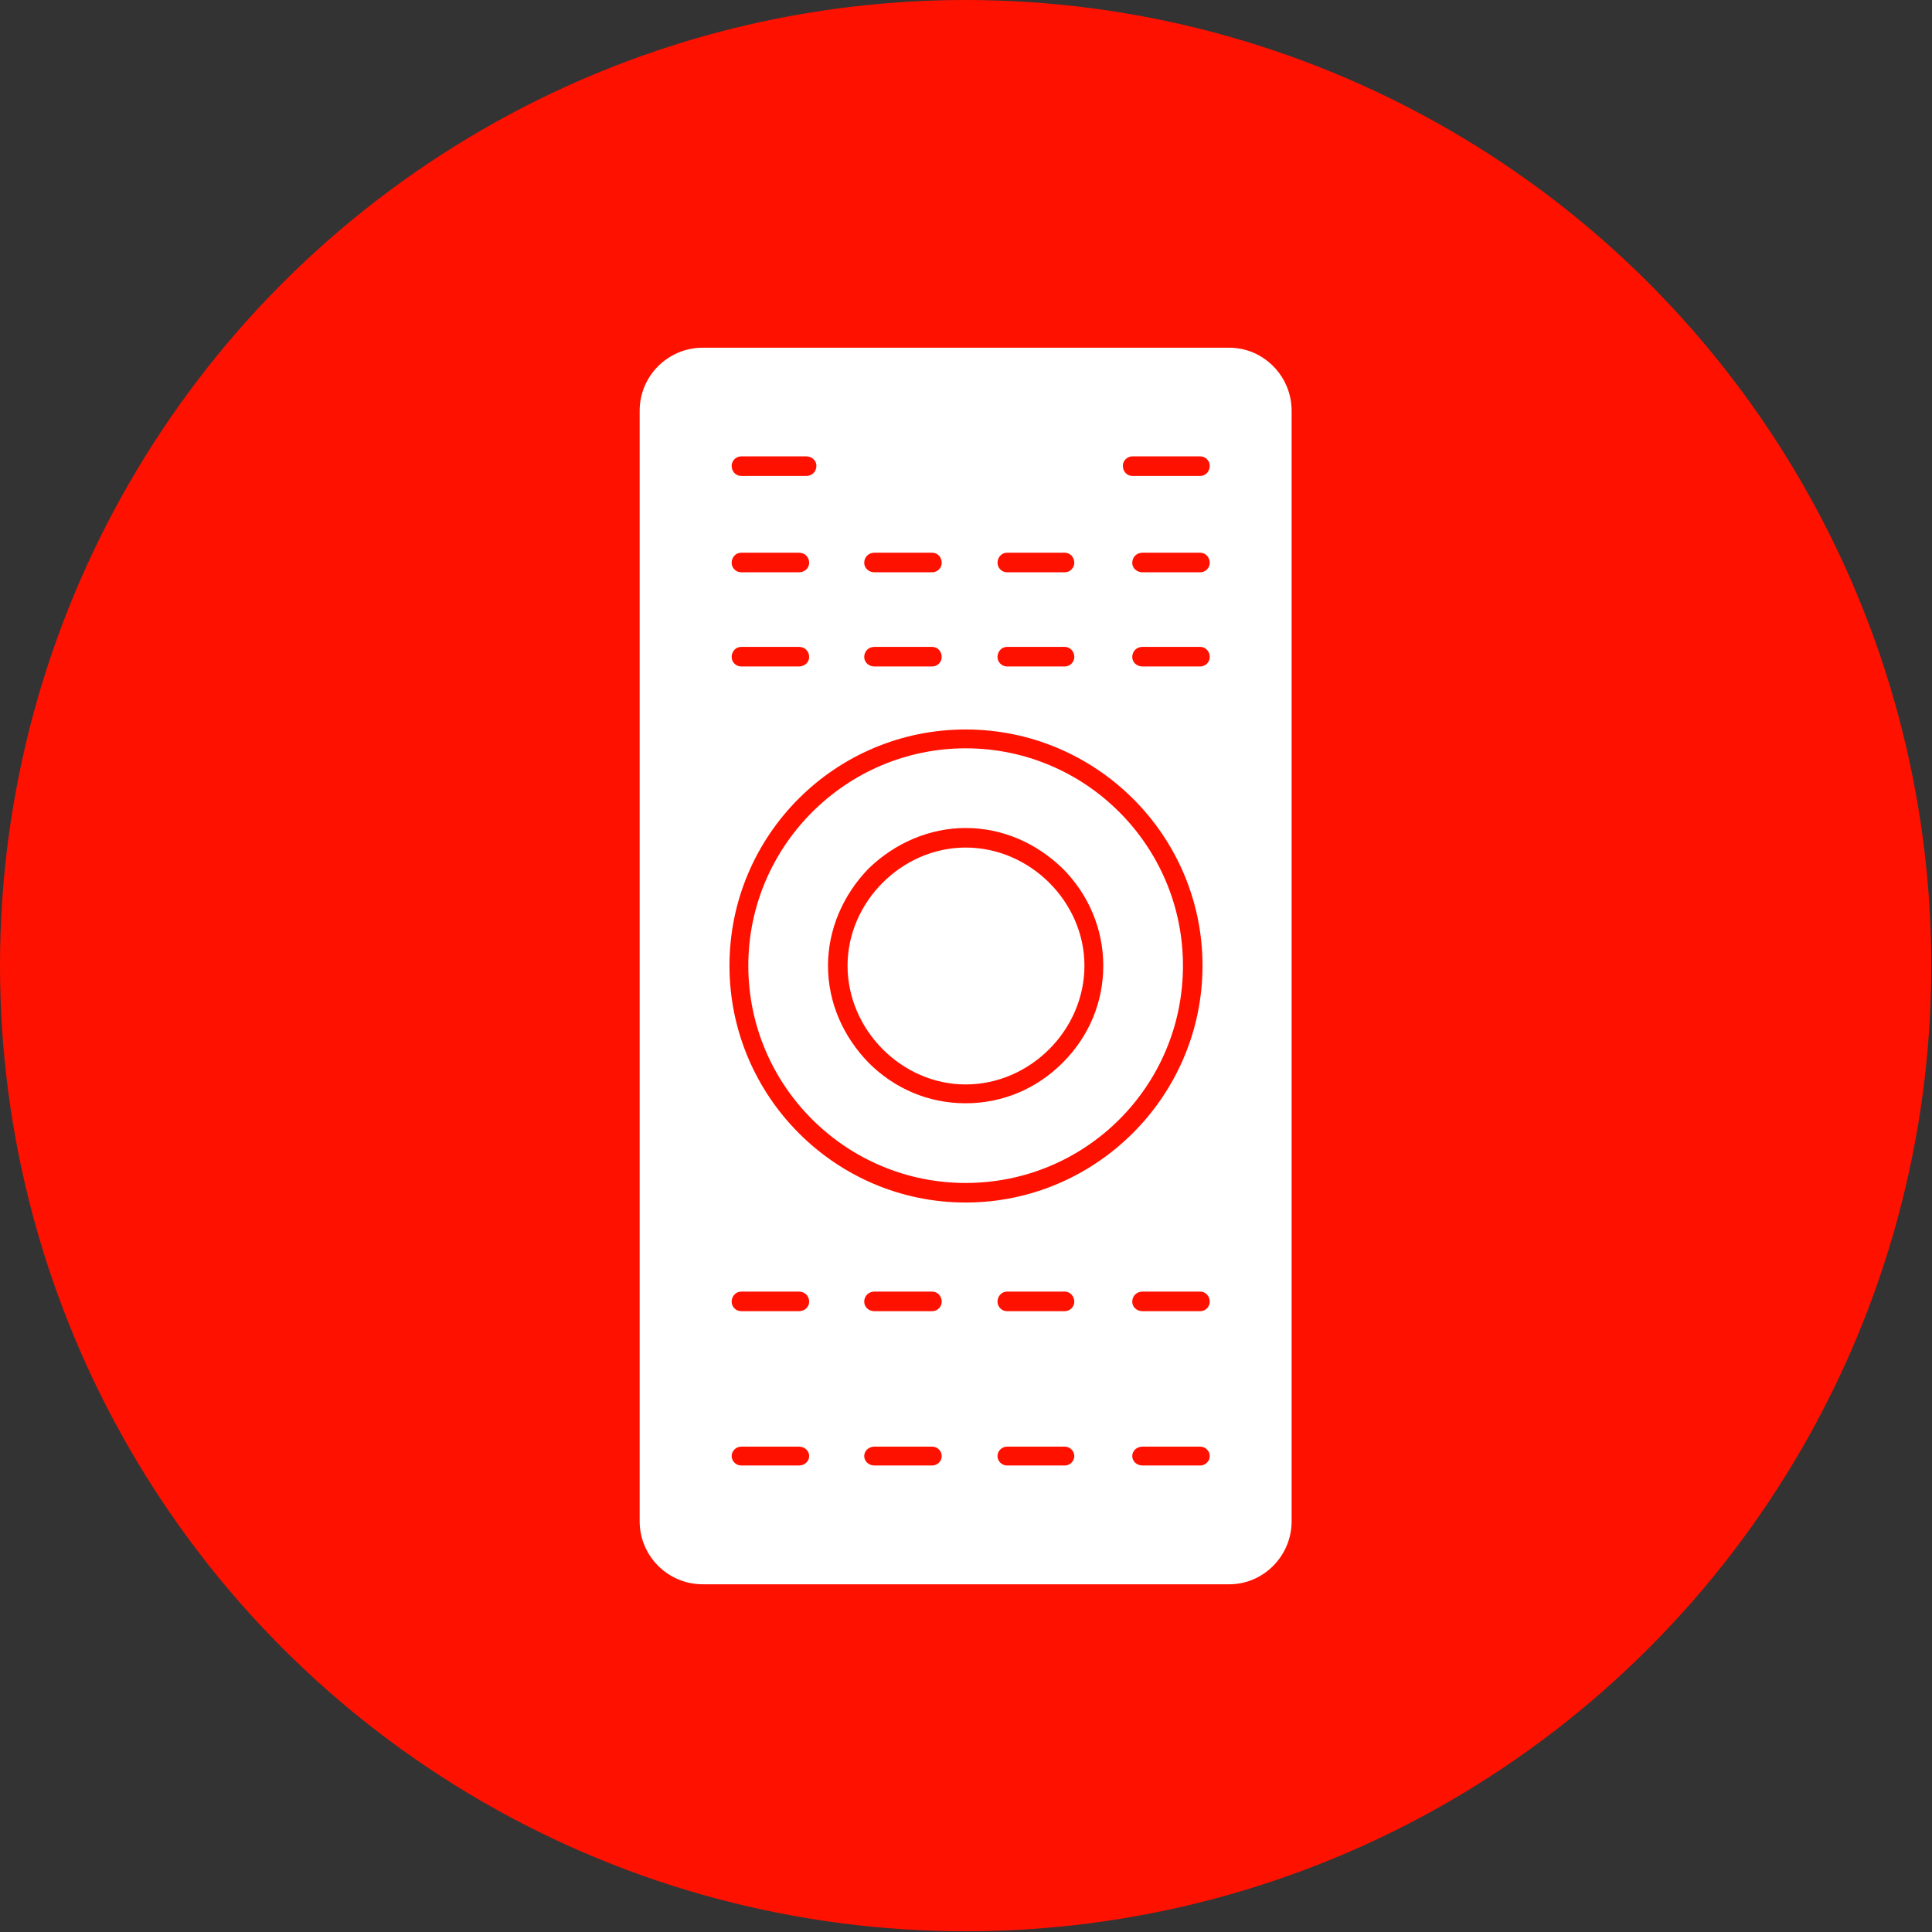 <svg clip-rule="evenodd" fill-rule="evenodd" height="2.667in" image-rendering="optimizeQuality" shape-rendering="geometricPrecision" text-rendering="geometricPrecision" viewBox="0 0 2667 2667" width="2.667in" xmlns="http://www.w3.org/2000/svg"><rect x="0" y="0" width="2667" height="2667" fill="#333333" stroke="none"/><g id="Layer_x0020_1"><circle cx="1333" cy="1333" fill="#f10" r="1333"/><path d="m1697 2187h-727c-48 0-87-39-87-87v-1533c0-48 39-87 87-87h727c47 0 86 39 86 87v1533c0 48-39 87-86 87zm-594-164c8 0 14-6 14-13s-6-13-14-13h-80c-7 0-13 6-13 13s6 13 13 13zm0-213c8 0 14-6 14-13 0-8-6-14-14-14h-80c-7 0-13 6-13 14 0 7 6 13 13 13zm184 213c7 0 13-6 13-13s-6-13-13-13h-80c-8 0-14 6-14 13s6 13 14 13zm0-213c7 0 13-6 13-13 0-8-6-14-13-14h-80c-8 0-14 6-14 14 0 7 6 13 14 13zm183 213c7 0 13-6 13-13s-6-13-13-13h-80c-7 0-13 6-13 13s6 13 13 13zm0-213c7 0 13-6 13-13 0-8-6-14-13-14h-80c-7 0-13 6-13 14 0 7 6 13 13 13zm187 213c7 0 13-6 13-13s-6-13-13-13h-80c-8 0-14 6-14 13s6 13 14 13zm0-213c7 0 13-6 13-13 0-8-6-14-13-14h-80c-8 0-14 6-14 14 0 7 6 13 14 13zm-554-890c8 0 14-6 14-13 0-8-6-14-14-14h-80c-7 0-13 6-13 14 0 7 6 13 13 13zm0-130c8 0 14-6 14-13 0-8-6-14-14-14h-80c-7 0-13 6-13 14 0 7 6 13 13 13zm184 130c7 0 13-6 13-13 0-8-6-14-13-14h-80c-8 0-14 6-14 14 0 7 6 13 14 13zm0-130c7 0 13-6 13-13 0-8-6-14-13-14h-80c-8 0-14 6-14 14 0 7 6 13 14 13zm183 130c7 0 13-6 13-13 0-8-6-14-13-14h-80c-7 0-13 6-13 14 0 7 6 13 13 13zm0-130c7 0 13-6 13-13 0-8-6-14-13-14h-80c-7 0-13 6-13 14 0 7 6 13 13 13zm187 130c7 0 13-6 13-13 0-8-6-14-13-14h-80c-8 0-14 6-14 14 0 7 6 13 14 13zm0-130c7 0 13-6 13-13 0-8-6-14-13-14h-80c-8 0-14 6-14 14 0 7 6 13 14 13zm0-133c7 0 13-6 13-14 0-7-6-13-13-13h-94c-7 0-13 6-13 13 0 8 6 14 13 14zm-544 0c8 0 14-6 14-14 0-7-6-13-14-13h-90c-7 0-13 6-13 13 0 8 6 14 13 14zm220 866c51 0 98-20 134-56s56-83 56-134c0-50-20-98-56-134-36-35-83-56-134-56-50 0-98 21-134 56-35 36-56 84-56 134 0 51 21 98 56 134 36 36 83 56 134 56zm0-353c89 0 164 75 164 163 0 89-75 164-164 164-88 0-163-75-163-164 0-88 75-163 163-163zm0 490c180 0 327-147 327-327s-147-326-327-326-326 146-326 326 146 327 326 327zm0-627c166 0 300 135 300 300 0 166-134 300-300 300-165 0-300-134-300-300 0-165 135-300 300-300z" fill="#fff"/></g></svg>